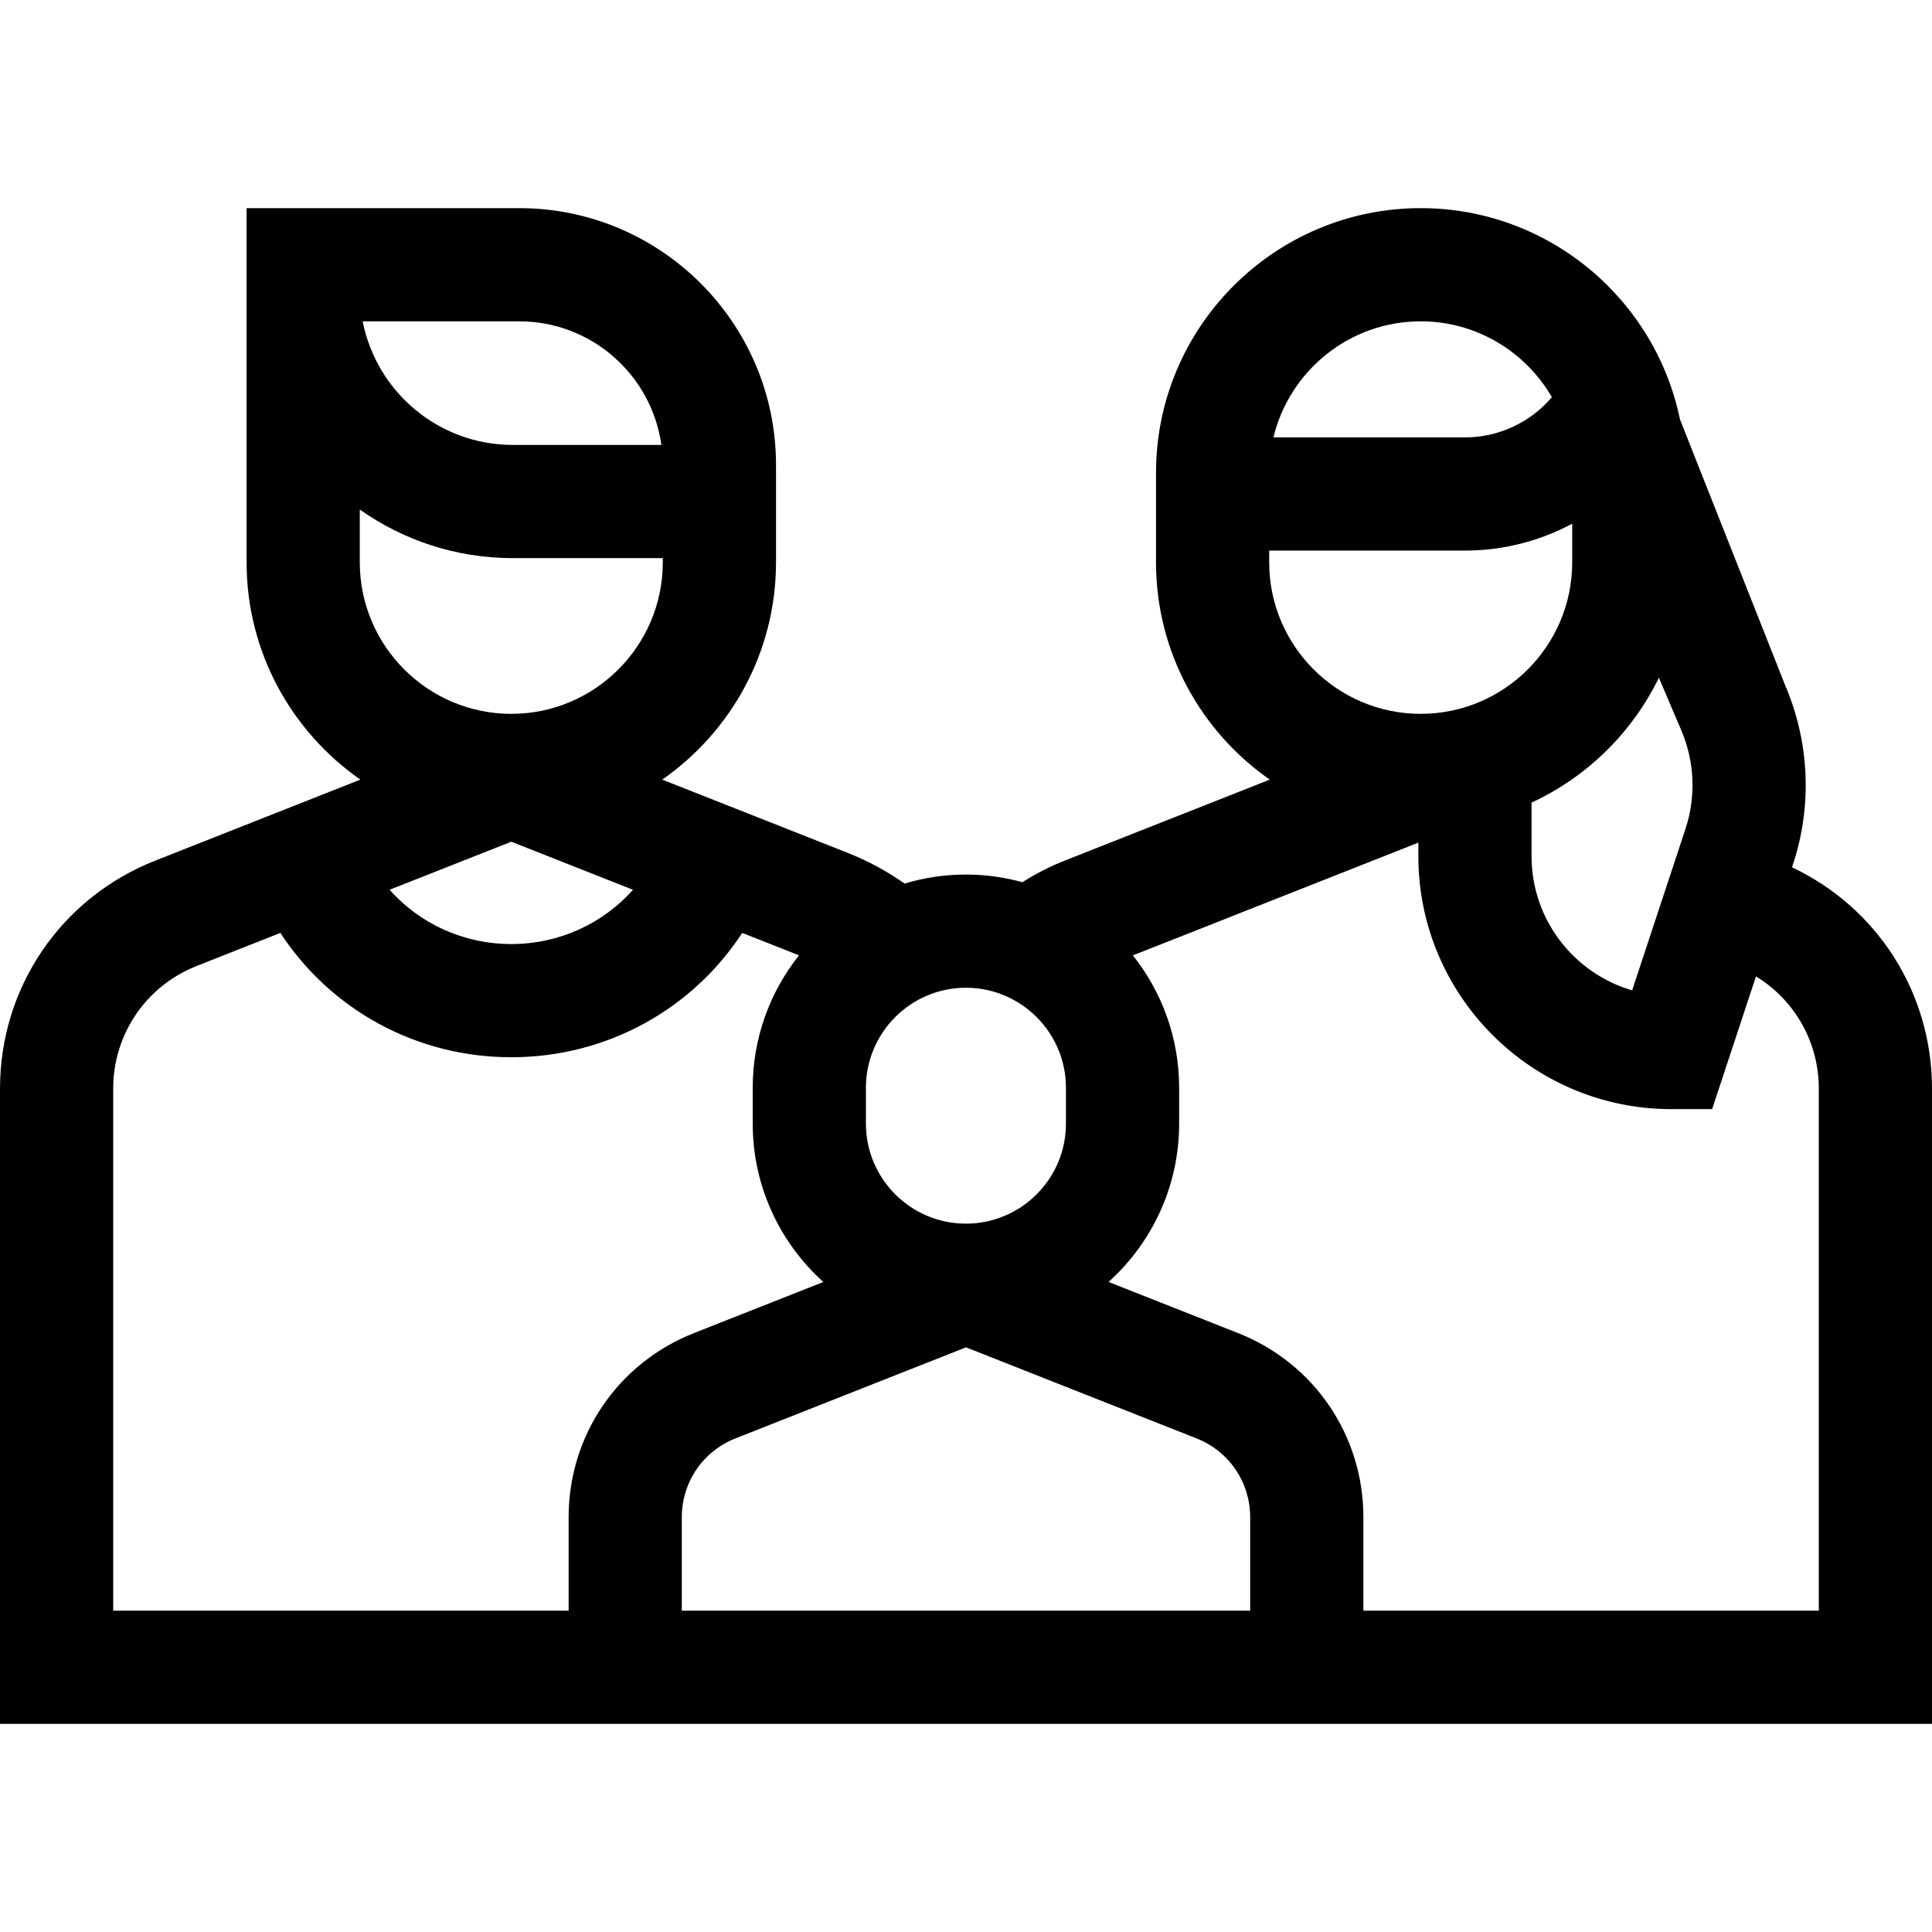 <svg id="Capa_1" enable-background="new 0 0 512 512" height="512" viewBox="0 0 512 512" width="512" xmlns="http://www.w3.org/2000/svg"><g><path d="m474.901 229.838.248-.749c5.115-15.489 4.411-32.282-1.984-47.287l-27.954-70.66c-6.569-31.913-34.88-55.984-68.709-55.984-38.68 0-70.147 31.468-70.147 70.147v23.722c0 23.821 11.945 44.894 30.15 57.579l-54.383 21.48c-3.9 1.541-7.64 3.456-11.162 5.709-4.773-1.314-9.791-2.03-14.976-2.03-5.645 0-11.094.842-16.242 2.39-4.678-3.277-9.722-6.014-15.111-8.143l-49.132-19.406c18.205-12.685 30.15-33.757 30.15-57.579v-25.841c0-37.511-30.517-68.028-68.028-68.028h-72.269v93.869c0 23.821 11.945 44.894 30.15 57.579l-54.384 21.48c-24.979 9.866-41.118 33.595-41.118 60.451v168.305h512v-168.305c0-25.386-14.426-47.969-37.099-58.699zm-28.237-10.157-14.127 42.775c-15.387-4.49-26.659-18.724-26.659-35.541v-14.212c14.7-6.809 26.666-18.548 33.743-33.097l5.948 13.956c3.531 8.288 3.92 17.564 1.095 26.119zm-70.163-134.525c14.836 0 27.809 8.095 34.76 20.095-5.647 6.656-14.003 10.662-23.047 10.662h-50.741c4.24-17.621 20.124-30.757 39.028-30.757zm-40.15 60.754h51.862c10.154 0 19.872-2.54 28.437-7.124v10.24c0 22.139-18.011 40.149-40.15 40.149-22.138 0-40.149-18.011-40.149-40.149zm-5.039 280.934h-150.624v-24.754c0-9.286 5.581-17.49 14.217-20.9l61.095-24.132 61.095 24.132c8.636 3.411 14.217 11.615 14.217 20.9zm-48.824-138.575v9.503c0 14.615-11.891 26.506-26.506 26.506s-26.506-11.891-26.506-26.506v-9.503c0-14.615 11.891-26.506 26.506-26.506s26.506 11.891 26.506 26.506zm-146.989-65.208 32.255 12.74c-8.033 9.012-19.622 14.381-32.255 14.381s-24.222-5.369-32.255-14.381zm39.776-105.149h-39.368c-19.695 0-36.149-14.114-39.796-32.756h41.508c19.179 0 35.079 14.274 37.656 32.756zm-79.925 17.123c11.483 8.098 25.469 12.875 40.557 12.875h39.742v1.117c0 22.139-18.011 40.149-40.149 40.149s-40.15-18.011-40.15-40.149zm-65.352 291.809v-138.307c0-14.461 8.691-27.238 22.141-32.551l22.162-8.753c13.346 20.387 36.052 32.947 61.199 32.947 25.146 0 47.852-12.56 61.198-32.947l15.048 5.943c-7.669 9.647-12.267 21.839-12.267 35.092v9.503c0 16.639 7.233 31.617 18.715 41.966l-34.309 13.552c-20.165 7.965-33.194 27.12-33.194 48.801v24.754zm452.004 0h-120.692v-24.754c0-21.681-13.029-40.836-33.194-48.801l-34.334-13.561c11.476-10.349 18.704-25.323 18.704-41.957v-9.503c0-13.248-4.595-25.436-12.259-35.082l75.653-29.881v3.609c0 36.951 30.062 67.013 67.013 67.013h10.842l11.619-35.181c10.269 6.285 16.649 17.412 16.649 29.79v138.308z"/></g></svg>